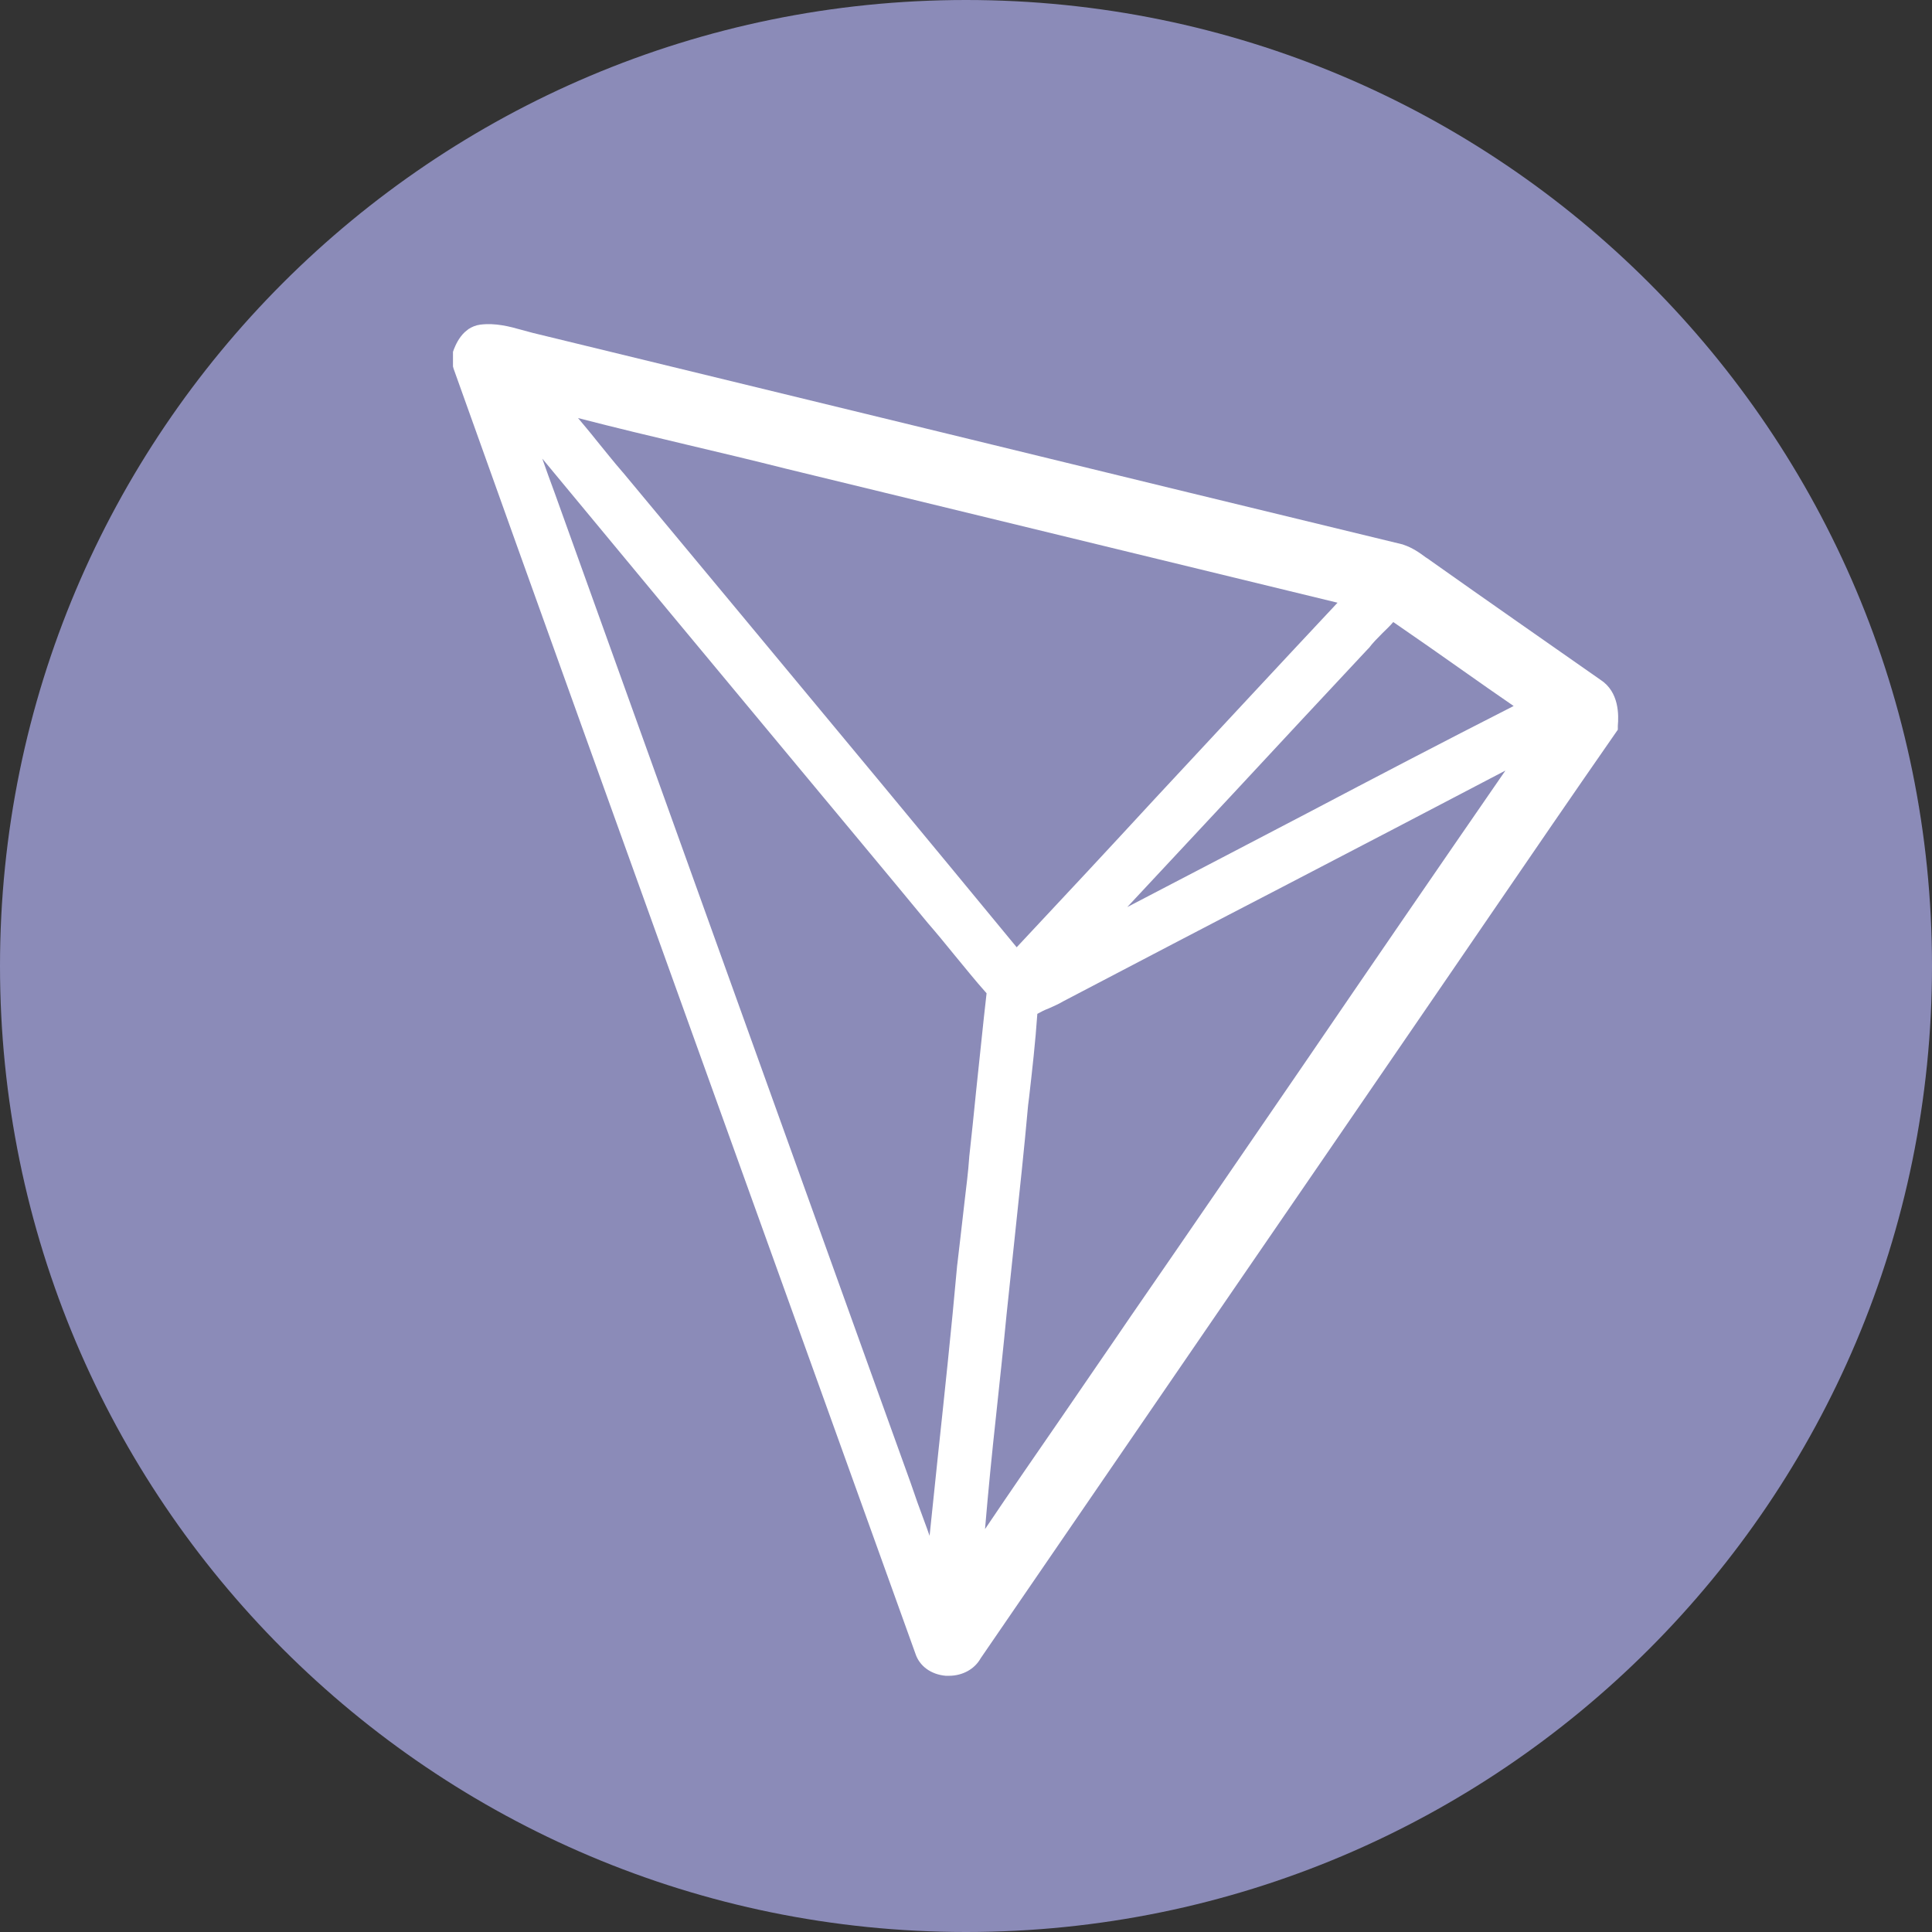 <svg width="26" height="26" viewBox="0 0 26 26" fill="none" 
    xmlns="http://www.w3.org/2000/svg">
    <rect x="0" y="0" width="26" height="26" fill="#333333" stroke="none"/>
    <path d="M13 26C20.18 26 26 20.18 26 13C26 5.82 20.18 0 13 0C5.82 0 0 5.82 0 13C0 20.18 5.82 26 13 26Z" fill="#8B8BB8"/>
    <path d="M21.542 9.151C20.805 8.635 20.016 8.086 19.245 7.54C19.228 7.527 19.211 7.514 19.189 7.502C19.104 7.438 19.006 7.37 18.887 7.331L18.878 7.327C16.815 6.828 14.718 6.317 12.689 5.822C10.848 5.375 9.011 4.927 7.17 4.48C7.123 4.467 7.076 4.454 7.025 4.441C6.859 4.394 6.667 4.343 6.462 4.369C6.402 4.377 6.351 4.399 6.304 4.429L6.253 4.471C6.172 4.548 6.13 4.646 6.108 4.701L6.096 4.735V4.931L6.104 4.961C7.268 8.222 8.461 11.53 9.612 14.73C10.498 17.194 11.419 19.747 12.319 22.253C12.374 22.424 12.532 22.535 12.728 22.552H12.77C12.954 22.552 13.116 22.462 13.197 22.317L16.572 17.394C17.395 16.197 18.218 14.995 19.04 13.797C19.377 13.307 19.714 12.812 20.05 12.322C20.604 11.512 21.176 10.677 21.742 9.863L21.772 9.82V9.769C21.785 9.62 21.789 9.313 21.542 9.151V9.151ZM17.587 10.946C16.794 11.359 15.984 11.785 15.17 12.207C15.643 11.7 16.12 11.188 16.594 10.681C17.186 10.042 17.804 9.381 18.409 8.733L18.422 8.721C18.473 8.652 18.537 8.589 18.605 8.52C18.652 8.473 18.703 8.427 18.75 8.371C19.066 8.589 19.385 8.81 19.692 9.028C19.914 9.185 20.14 9.343 20.37 9.501C19.432 9.978 18.495 10.468 17.587 10.946ZM15.549 10.741C14.94 11.402 14.309 12.079 13.682 12.748C12.468 11.274 11.227 9.778 10.025 8.333C9.48 7.676 8.93 7.016 8.384 6.359L8.38 6.355C8.257 6.214 8.137 6.061 8.018 5.916C7.941 5.818 7.86 5.724 7.779 5.626C8.274 5.754 8.772 5.873 9.262 5.989C9.693 6.091 10.14 6.197 10.579 6.308C13.052 6.909 15.528 7.51 18 8.111C17.177 8.989 16.351 9.88 15.549 10.741ZM13.405 19.048C13.452 18.601 13.503 18.14 13.546 17.689C13.584 17.326 13.623 16.955 13.661 16.602C13.721 16.035 13.785 15.447 13.836 14.871L13.849 14.769C13.891 14.402 13.934 14.023 13.96 13.644C14.006 13.618 14.057 13.592 14.113 13.571C14.177 13.541 14.241 13.516 14.305 13.477C15.289 12.962 16.274 12.446 17.263 11.934C18.247 11.423 19.258 10.894 20.259 10.37C19.347 11.691 18.431 13.026 17.544 14.326C16.781 15.438 15.997 16.585 15.217 17.714C14.91 18.166 14.59 18.626 14.288 19.07C13.947 19.564 13.597 20.071 13.256 20.578C13.299 20.067 13.35 19.551 13.405 19.048V19.048ZM7.464 6.632C7.408 6.479 7.349 6.321 7.298 6.172C8.448 7.561 9.608 8.959 10.737 10.315C11.321 11.018 11.905 11.717 12.489 12.425C12.604 12.557 12.719 12.697 12.83 12.834C12.975 13.008 13.12 13.192 13.277 13.367C13.226 13.806 13.184 14.249 13.137 14.675C13.107 14.973 13.077 15.272 13.043 15.574V15.579C13.03 15.771 13.005 15.962 12.983 16.15C12.954 16.41 12.885 16.998 12.885 16.998L12.881 17.028C12.804 17.889 12.711 18.758 12.621 19.602C12.583 19.952 12.549 20.31 12.51 20.668C12.489 20.604 12.463 20.54 12.442 20.48C12.378 20.31 12.314 20.131 12.255 19.956L11.799 18.69C10.354 14.671 8.909 10.656 7.464 6.632Z" fill="white"/>
</svg>